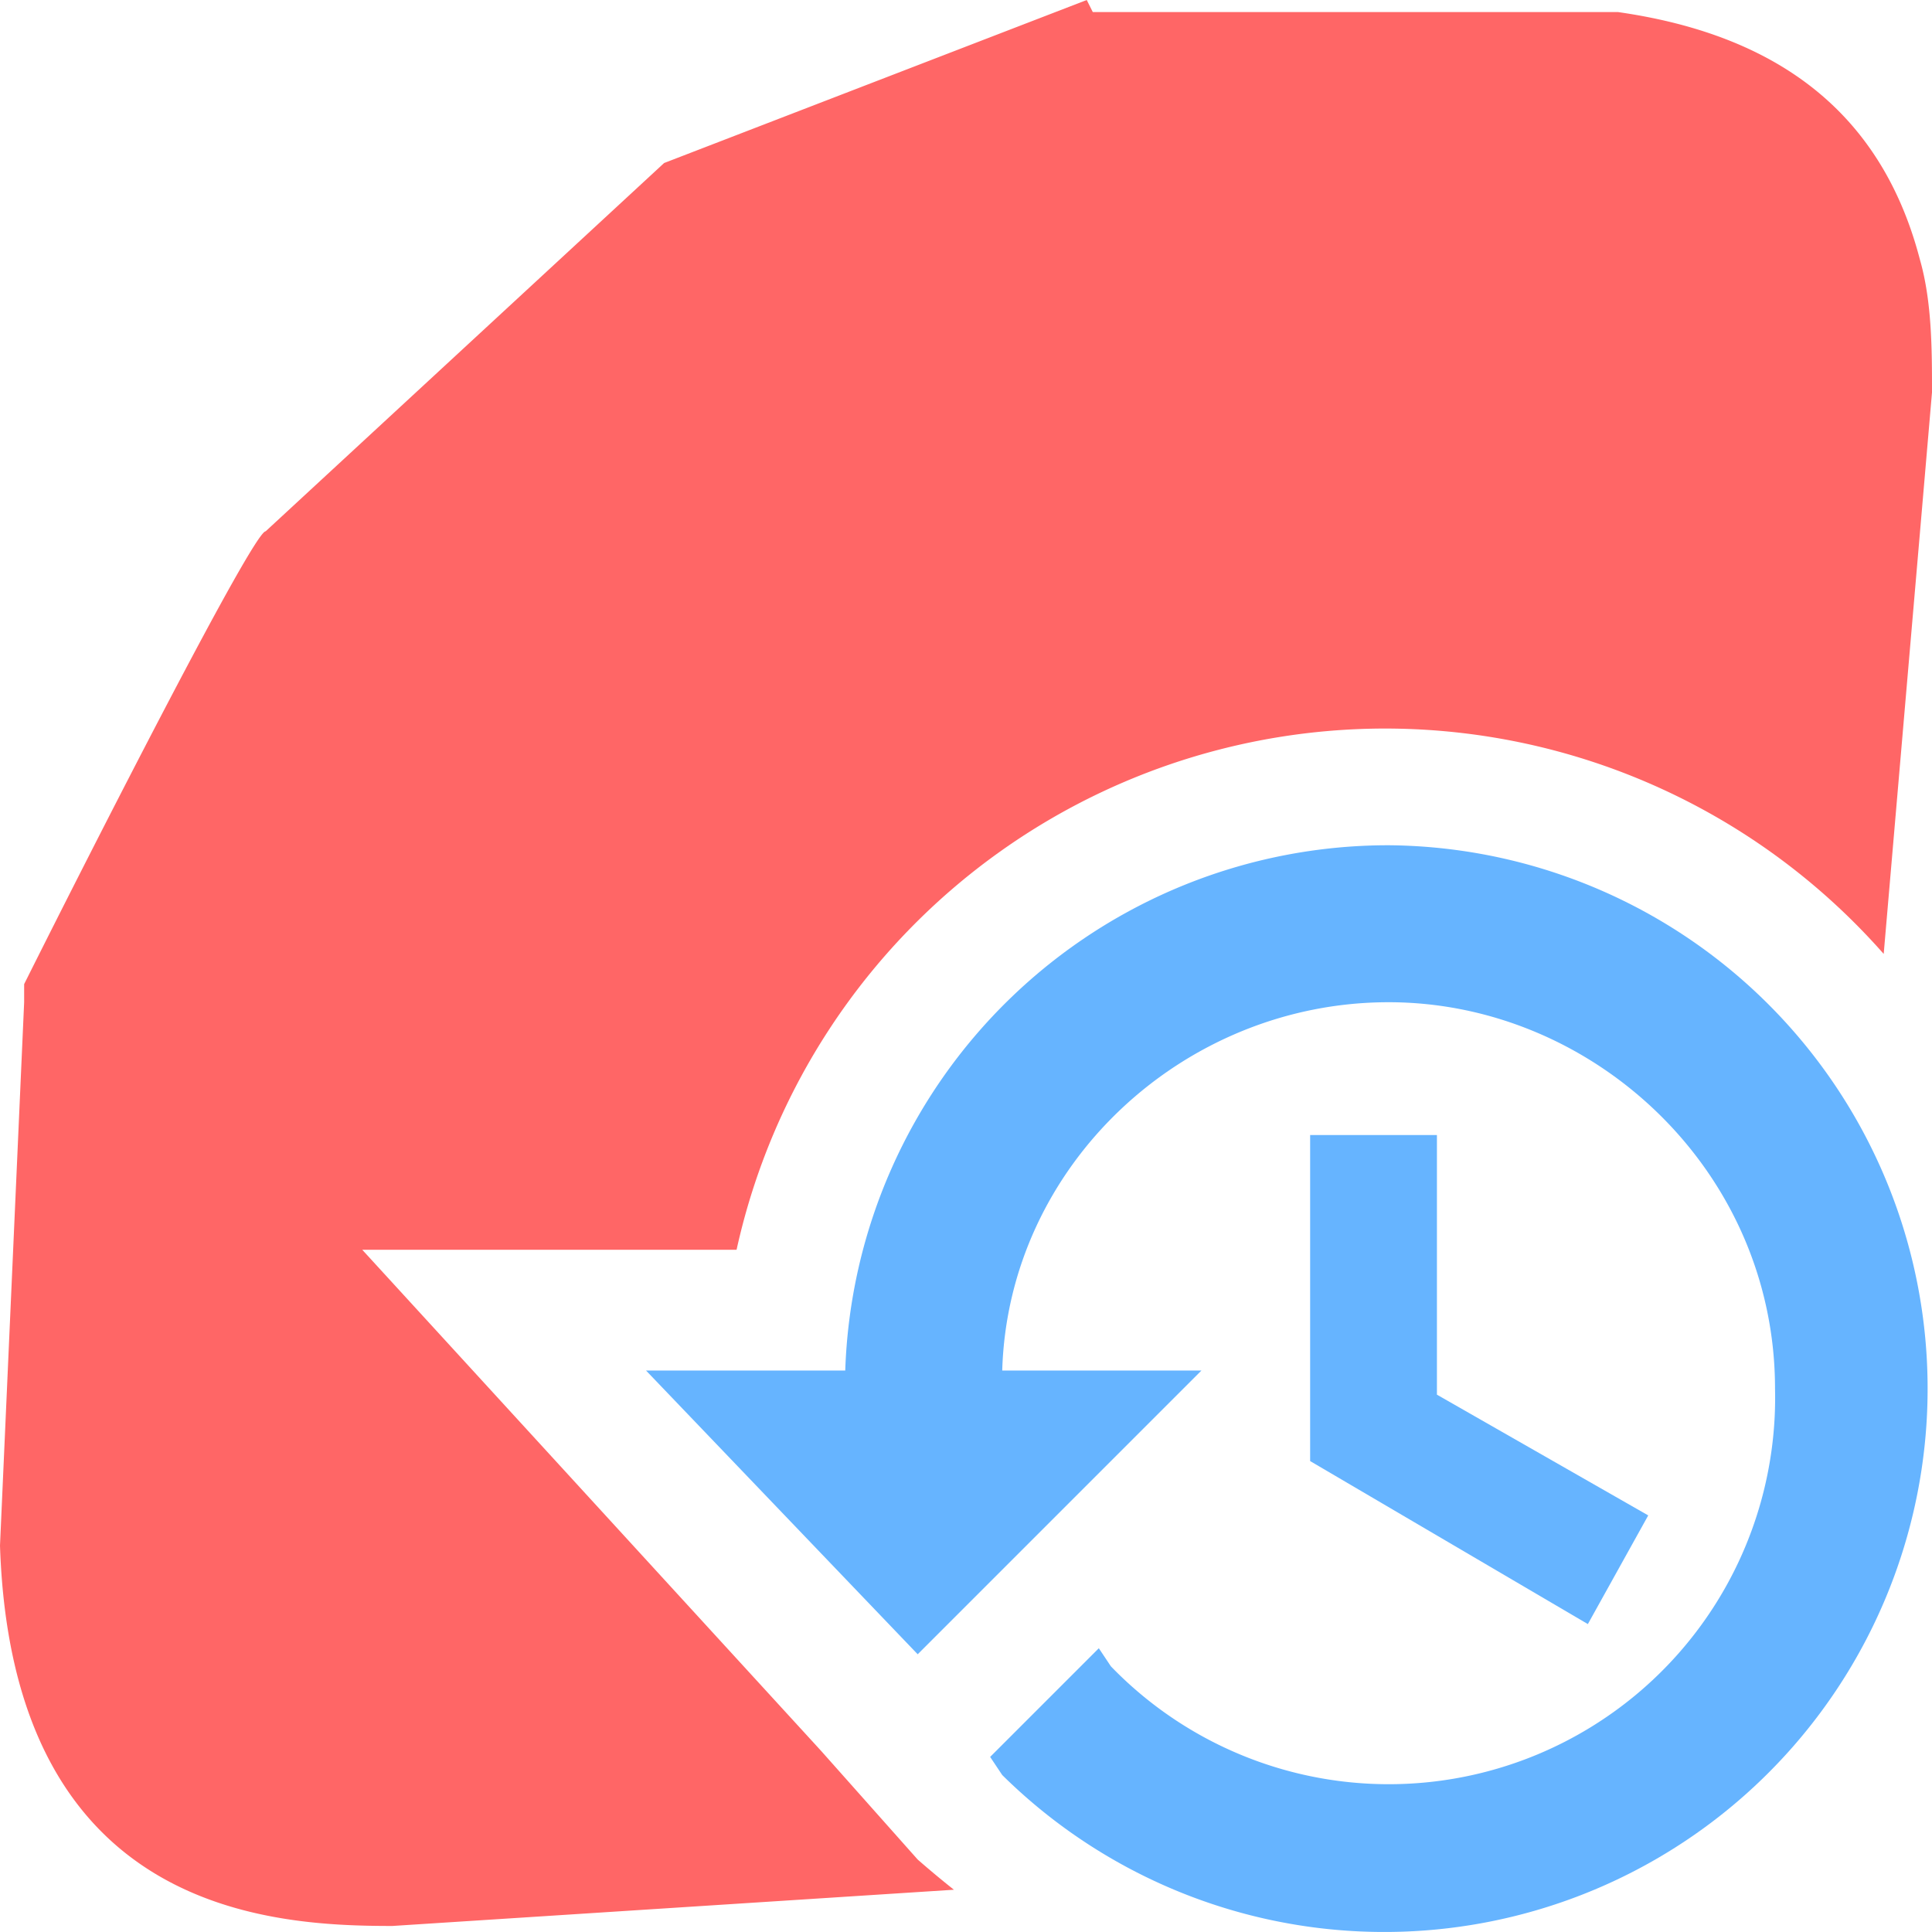 <svg xmlns="http://www.w3.org/2000/svg" viewBox="0 0 32 32"><path fill="#f66" d="M15.2 30.8 13.6 29 6 20.7h6.2a11 11 0 0 1 19-4.9l.8-9.3c0-.7 0-1.5-.2-2.2-.6-2.3-2.2-3.7-5-4.1h-8.7L18 0l-7 2.7-6.6 6.1c-.2 0-2.8 5.1-4 7.5v.3l-.4 9c.2 6.1 4.5 6.3 6.5 6.3l9.3-.6a16 16 0 0 1-.6-.5ZM6.5 32Z"/><path fill="#66b4ff" d="M23 14a9 9 0 0 0-9 8.7h-3.3l4.5 4.7 4.7-4.7h-3.3c.1-3.4 3-6.1 6.4-6.1s6.4 2.8 6.4 6.4a6.4 6.4 0 0 1-11 4.6l-.2-.3-1.8 1.8.2.3A9 9 0 1 0 23 14Z"/><path fill="#66b4ff" d="M21.7 18.8v5.4l4.6 2.7 1-1.8-3.5-2v-4.3h-2.1z"/></svg>